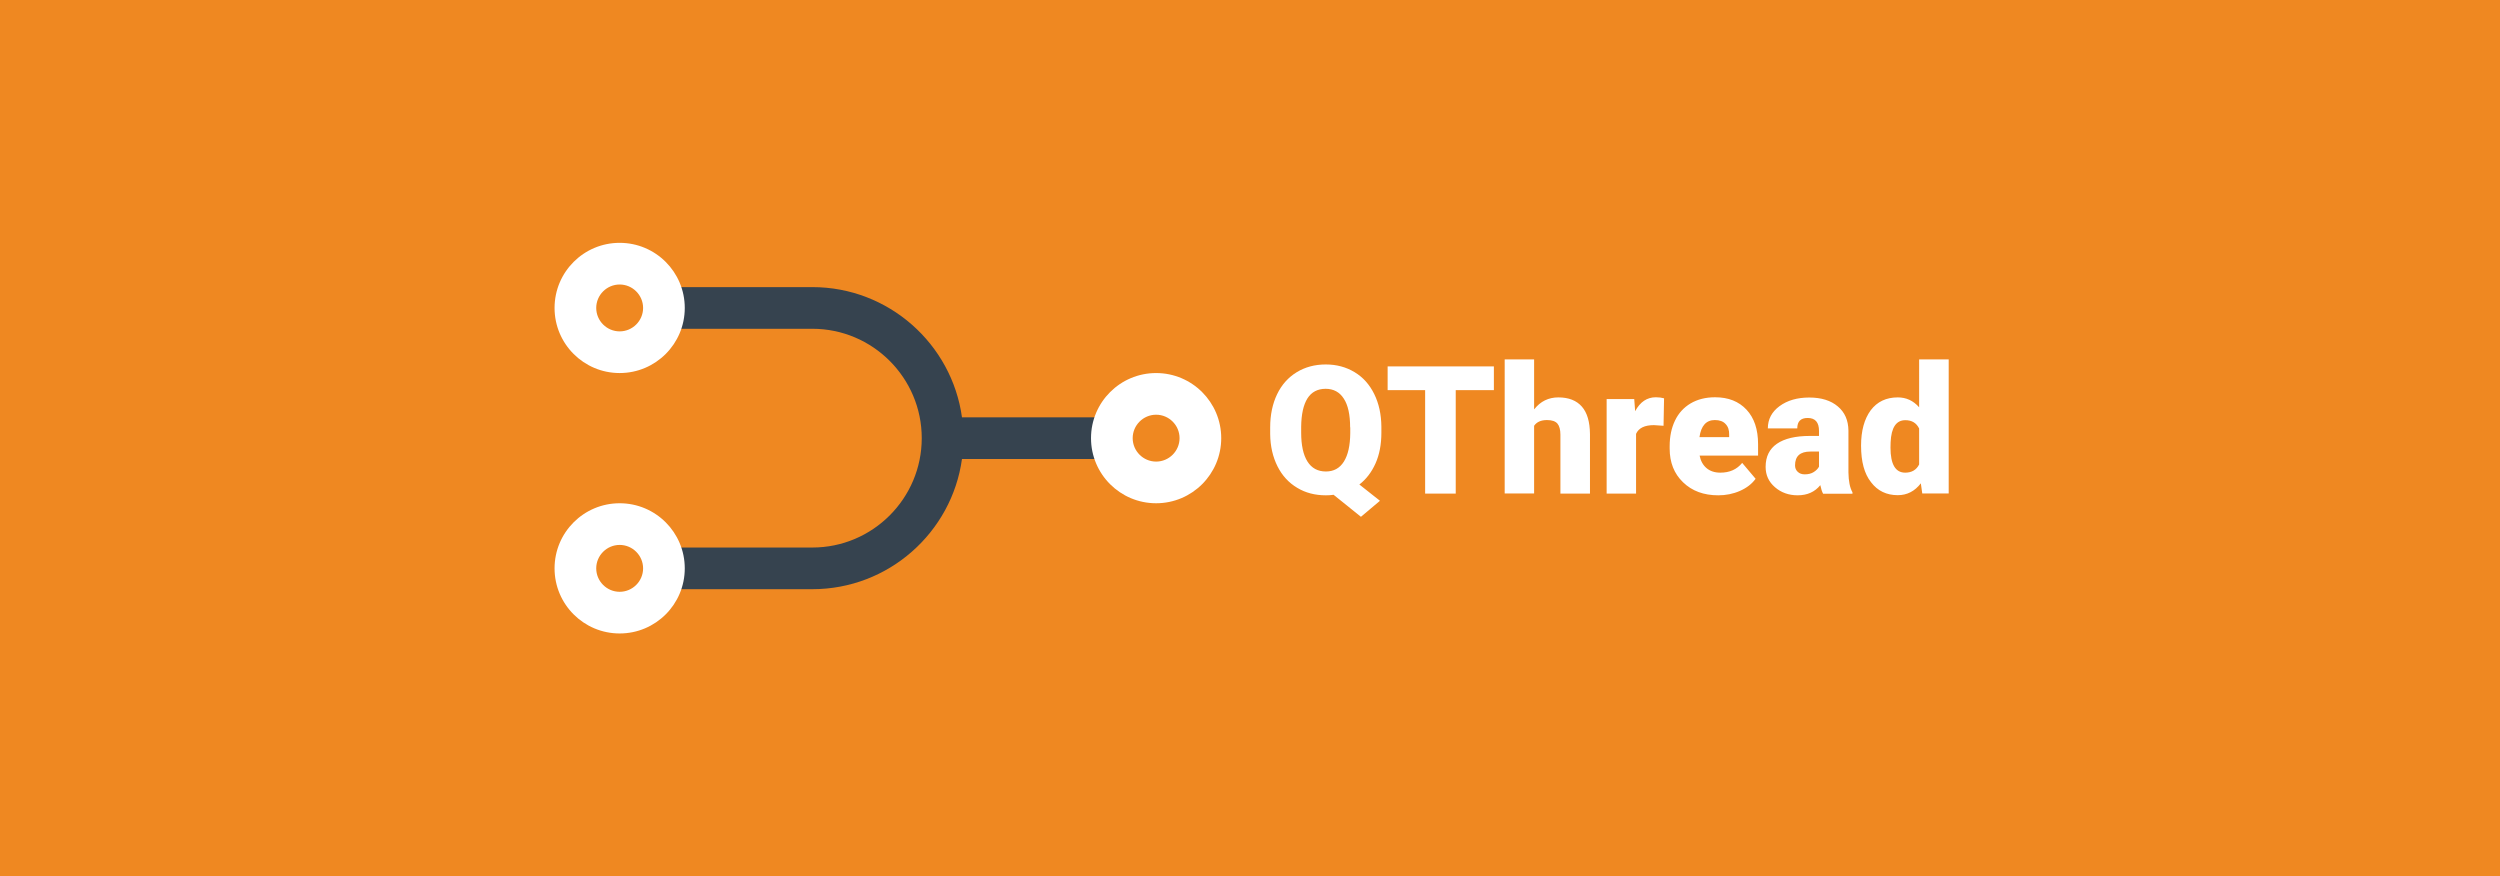 <svg version="1.1" xmlns="http://www.w3.org/2000/svg" x="0" y="0" viewBox="0 0 1920 673" xml:space="preserve"><style type="text/css">.st1{fill:#fff}</style><path fill="#ef8821" d="M0 0h1920v673H0z"/><path class="st1" d="M1060.9 332.3c0 9-1.5 16.9-4.5 23.6-3 6.7-7.1 12.1-12.4 16.2l15.8 12.5-14.6 12.3-21-16.9c-2 .3-3.9.4-5.9.4-8.3 0-15.7-1.9-22.1-5.8-6.4-3.8-11.5-9.3-15.1-16.5-3.6-7.2-5.5-15.4-5.6-24.7v-5.2c0-9.6 1.8-18.1 5.3-25.4 3.5-7.3 8.5-12.9 15-16.9 6.5-4 14-6 22.4-6 8.3 0 15.6 2 22.1 5.9 6.5 3.9 11.5 9.5 15.1 16.8 3.6 7.3 5.4 15.6 5.5 25v4.7zm-24-4.1c0-9.7-1.6-17.1-4.9-22.1-3.2-5-7.9-7.5-13.9-7.5-6.2 0-10.9 2.5-14 7.4-3.1 5-4.7 12.2-4.8 21.8v4.5c0 9.6 1.6 17 4.8 22.1 3.2 5.1 7.9 7.7 14.2 7.7 6 0 10.6-2.5 13.8-7.6 3.2-5.1 4.8-12.3 4.9-21.8v-4.5zm110.4-28.6H1118v79.5h-23.5v-79.5h-28.8v-18.2h81.6v18.2zm31 14.7c4.8-6.1 11-9.1 18.5-9.1 8 0 14 2.4 18.1 7.1 4.1 4.7 6.1 11.7 6.2 21v45.8h-22.7v-45.3c0-3.8-.8-6.7-2.3-8.5-1.6-1.8-4.2-2.7-8-2.7-4.7 0-7.9 1.5-9.9 4.4v52h-22.6V276h22.6v38.3zm99.3 12.7l-7.4-.5c-7.1 0-11.7 2.2-13.7 6.7v45.9h-22.6v-72.6h21.2l.7 9.3c3.8-7.1 9.1-10.7 15.9-10.7 2.4 0 4.5.3 6.3.8l-.4 21.1zm42 53.4c-11.1 0-20.1-3.3-27-10-6.9-6.6-10.3-15.3-10.3-25.9v-1.9c0-7.4 1.4-14 4.1-19.6 2.7-5.7 6.8-10.1 12-13.2 5.3-3.1 11.5-4.7 18.8-4.7 10.2 0 18.2 3.2 24.1 9.5 5.9 6.3 8.9 15.1 8.9 26.5v8.8h-44.9c.8 4.1 2.6 7.3 5.3 9.6 2.7 2.3 6.3 3.5 10.6 3.5 7.2 0 12.7-2.5 16.8-7.5l10.3 12.2c-2.8 3.9-6.8 7-12 9.3s-10.8 3.4-16.7 3.4zm-2.6-57.8c-6.6 0-10.6 4.4-11.8 13.1h22.8V334c.1-3.6-.8-6.4-2.8-8.4-1.8-2-4.6-3-8.2-3zm83.1 56.5c-.8-1.5-1.5-3.6-2.1-6.5-4.2 5.2-10 7.8-17.4 7.8-6.8 0-12.7-2.1-17.4-6.2-4.8-4.1-7.2-9.3-7.2-15.6 0-7.9 2.9-13.8 8.7-17.8 5.8-4 14.3-6 25.3-6h7V331c0-6.7-2.9-10-8.7-10-5.4 0-8 2.7-8 8h-22.6c0-7 3-12.7 9-17.1 6-4.4 13.6-6.6 22.8-6.6 9.3 0 16.6 2.3 21.9 6.8 5.4 4.5 8.1 10.7 8.2 18.6v32.1c.1 6.7 1.1 11.8 3.1 15.3v1.1h-22.6zm-14.1-14.8c2.8 0 5.2-.6 7-1.8 1.9-1.2 3.2-2.6 4-4.1v-11.6h-6.6c-7.9 0-11.8 3.5-11.8 10.6 0 2.1.7 3.7 2.1 5 1.4 1.3 3.1 1.9 5.3 1.9zm43.3-22c0-11.5 2.5-20.5 7.4-27.2 5-6.6 11.9-9.9 20.8-9.9 6.5 0 11.9 2.5 16.4 7.6V276h22.7v103h-20.3l-1.1-7.8c-4.7 6.1-10.6 9.1-17.7 9.1-8.6 0-15.5-3.3-20.5-9.9-5.2-6.5-7.7-15.9-7.7-28.1zm22.6 1.4c0 12.9 3.8 19.3 11.3 19.3 5 0 8.6-2.1 10.7-6.3v-27.6c-2.1-4.3-5.6-6.4-10.6-6.4-7 0-10.8 5.6-11.3 16.9l-.1 4.1z"/><path d="M855.9 320.5H738.8c-7.8-56.4-56.4-100-114.9-100h-116v32h116c46.3 0 84 37.7 84 84s-37.7 84-84 84h-116v32h116c58.5 0 107.1-43.6 114.9-100h117.1v-32z" fill="#36434f"/><path class="st1" d="M887.9 318.5c9.9 0 18 8.1 18 18s-8.1 18-18 18-18-8.1-18-18 8.1-18 18-18m0-32c-27.6 0-50 22.4-50 50s22.4 50 50 50 50-22.4 50-50-22.4-50-50-50zm-412 132c9.9 0 18 8.1 18 18s-8.1 18-18 18-18-8.1-18-18 8.1-18 18-18m0-32c-27.6 0-50 22.4-50 50s22.4 50 50 50 50-22.4 50-50-22.4-50-50-50zm0-168c9.9 0 18 8.1 18 18s-8.1 18-18 18-18-8.1-18-18 8.1-18 18-18m0-32c-27.6 0-50 22.4-50 50s22.4 50 50 50 50-22.4 50-50-22.4-50-50-50z"/></svg>